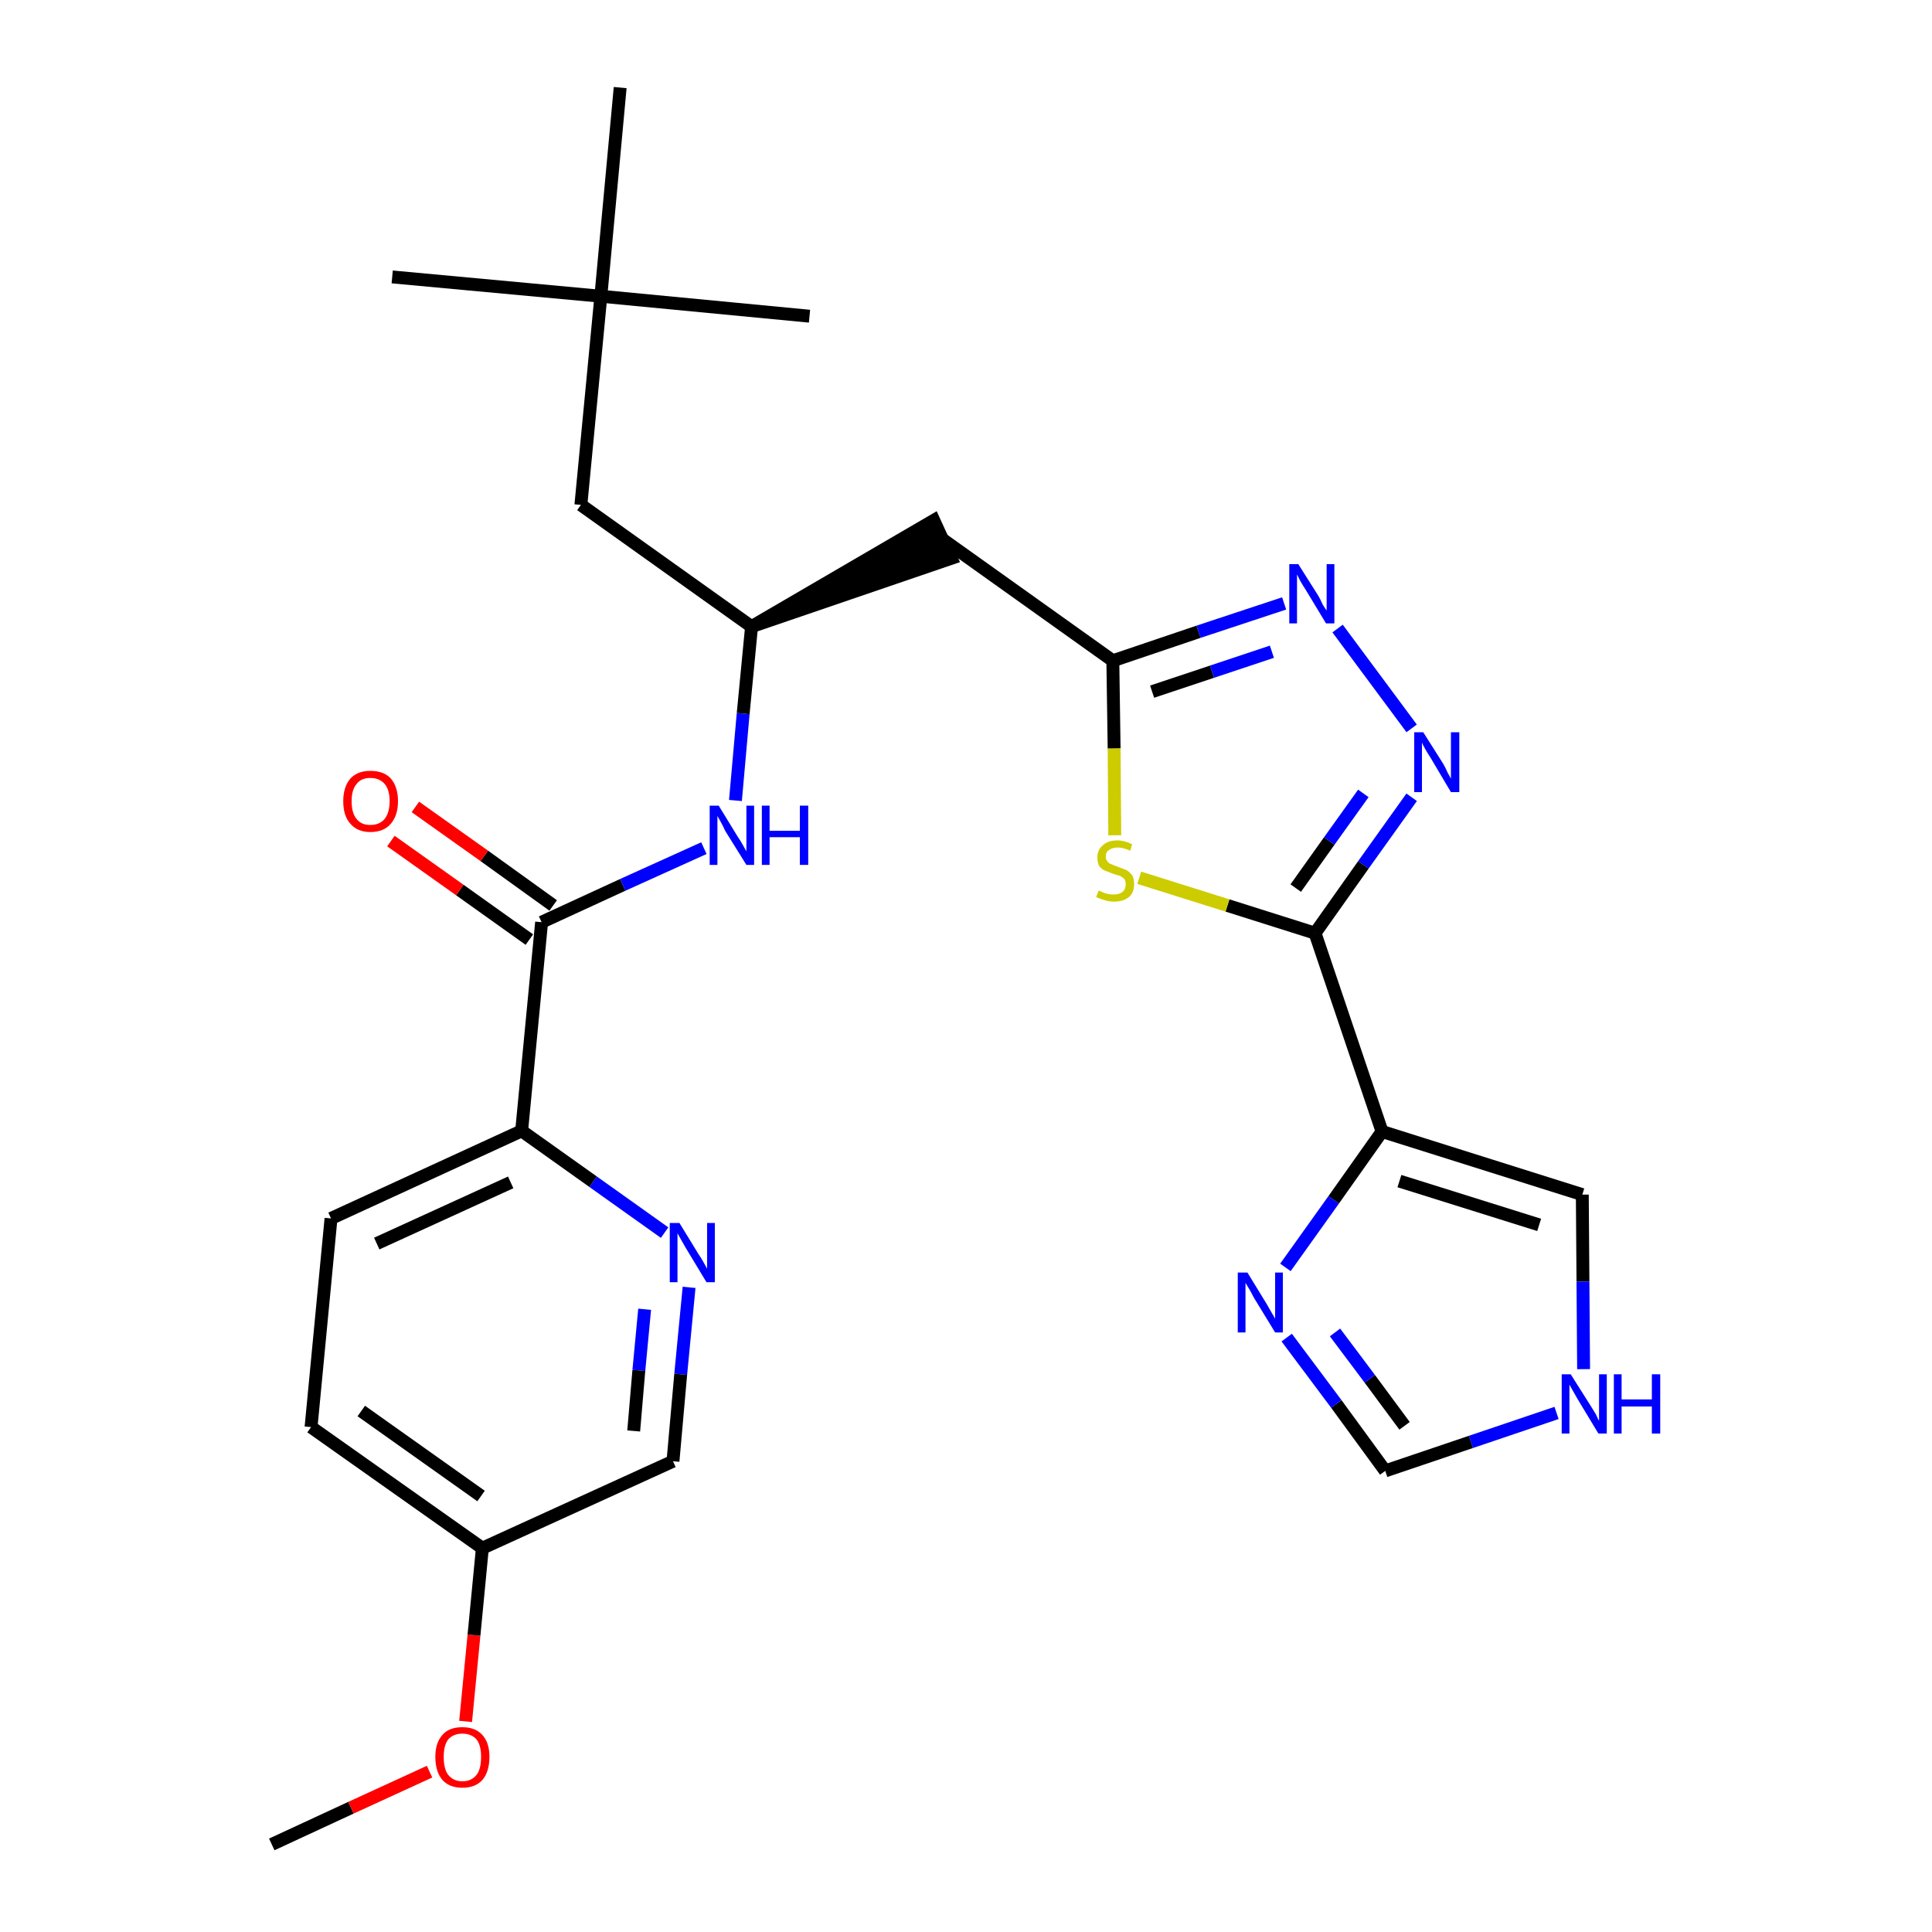 <?xml version='1.0' encoding='iso-8859-1'?>
<svg version='1.1' baseProfile='full'
              xmlns='http://www.w3.org/2000/svg'
                      xmlns:rdkit='http://www.rdkit.org/xml'
                      xmlns:xlink='http://www.w3.org/1999/xlink'
                  xml:space='preserve'
width='300px' height='300px' viewBox='0 0 300 300'>
<!-- END OF HEADER -->
<path class='bond-0 atom-0 atom-1' d='M 42.2,286.4 L 54.5,280.7' style='fill:none;fill-rule:evenodd;stroke:#000000;stroke-width:2.0px;stroke-linecap:butt;stroke-linejoin:miter;stroke-opacity:1' />
<path class='bond-0 atom-0 atom-1' d='M 54.5,280.7 L 66.7,275.1' style='fill:none;fill-rule:evenodd;stroke:#FF0000;stroke-width:2.0px;stroke-linecap:butt;stroke-linejoin:miter;stroke-opacity:1' />
<path class='bond-1 atom-1 atom-2' d='M 72.3,267.3 L 73.6,253.9' style='fill:none;fill-rule:evenodd;stroke:#FF0000;stroke-width:2.0px;stroke-linecap:butt;stroke-linejoin:miter;stroke-opacity:1' />
<path class='bond-1 atom-1 atom-2' d='M 73.6,253.9 L 74.9,240.4' style='fill:none;fill-rule:evenodd;stroke:#000000;stroke-width:2.0px;stroke-linecap:butt;stroke-linejoin:miter;stroke-opacity:1' />
<path class='bond-2 atom-2 atom-3' d='M 74.9,240.4 L 48.3,221.6' style='fill:none;fill-rule:evenodd;stroke:#000000;stroke-width:2.0px;stroke-linecap:butt;stroke-linejoin:miter;stroke-opacity:1' />
<path class='bond-2 atom-2 atom-3' d='M 74.7,232.3 L 56.1,219.1' style='fill:none;fill-rule:evenodd;stroke:#000000;stroke-width:2.0px;stroke-linecap:butt;stroke-linejoin:miter;stroke-opacity:1' />
<path class='bond-27 atom-27 atom-2' d='M 104.5,226.9 L 74.9,240.4' style='fill:none;fill-rule:evenodd;stroke:#000000;stroke-width:2.0px;stroke-linecap:butt;stroke-linejoin:miter;stroke-opacity:1' />
<path class='bond-3 atom-3 atom-4' d='M 48.3,221.6 L 51.4,189.2' style='fill:none;fill-rule:evenodd;stroke:#000000;stroke-width:2.0px;stroke-linecap:butt;stroke-linejoin:miter;stroke-opacity:1' />
<path class='bond-4 atom-4 atom-5' d='M 51.4,189.2 L 81.0,175.6' style='fill:none;fill-rule:evenodd;stroke:#000000;stroke-width:2.0px;stroke-linecap:butt;stroke-linejoin:miter;stroke-opacity:1' />
<path class='bond-4 atom-4 atom-5' d='M 58.5,193.1 L 79.3,183.6' style='fill:none;fill-rule:evenodd;stroke:#000000;stroke-width:2.0px;stroke-linecap:butt;stroke-linejoin:miter;stroke-opacity:1' />
<path class='bond-5 atom-5 atom-6' d='M 81.0,175.6 L 84.1,143.2' style='fill:none;fill-rule:evenodd;stroke:#000000;stroke-width:2.0px;stroke-linecap:butt;stroke-linejoin:miter;stroke-opacity:1' />
<path class='bond-25 atom-5 atom-26' d='M 81.0,175.6 L 92.1,183.5' style='fill:none;fill-rule:evenodd;stroke:#000000;stroke-width:2.0px;stroke-linecap:butt;stroke-linejoin:miter;stroke-opacity:1' />
<path class='bond-25 atom-5 atom-26' d='M 92.1,183.5 L 103.2,191.4' style='fill:none;fill-rule:evenodd;stroke:#0000FF;stroke-width:2.0px;stroke-linecap:butt;stroke-linejoin:miter;stroke-opacity:1' />
<path class='bond-6 atom-6 atom-7' d='M 85.9,140.6 L 75.2,132.9' style='fill:none;fill-rule:evenodd;stroke:#000000;stroke-width:2.0px;stroke-linecap:butt;stroke-linejoin:miter;stroke-opacity:1' />
<path class='bond-6 atom-6 atom-7' d='M 75.2,132.9 L 64.5,125.3' style='fill:none;fill-rule:evenodd;stroke:#FF0000;stroke-width:2.0px;stroke-linecap:butt;stroke-linejoin:miter;stroke-opacity:1' />
<path class='bond-6 atom-6 atom-7' d='M 82.2,145.9 L 71.4,138.2' style='fill:none;fill-rule:evenodd;stroke:#000000;stroke-width:2.0px;stroke-linecap:butt;stroke-linejoin:miter;stroke-opacity:1' />
<path class='bond-6 atom-6 atom-7' d='M 71.4,138.2 L 60.7,130.6' style='fill:none;fill-rule:evenodd;stroke:#FF0000;stroke-width:2.0px;stroke-linecap:butt;stroke-linejoin:miter;stroke-opacity:1' />
<path class='bond-7 atom-6 atom-8' d='M 84.1,143.2 L 96.7,137.4' style='fill:none;fill-rule:evenodd;stroke:#000000;stroke-width:2.0px;stroke-linecap:butt;stroke-linejoin:miter;stroke-opacity:1' />
<path class='bond-7 atom-6 atom-8' d='M 96.7,137.4 L 109.3,131.7' style='fill:none;fill-rule:evenodd;stroke:#0000FF;stroke-width:2.0px;stroke-linecap:butt;stroke-linejoin:miter;stroke-opacity:1' />
<path class='bond-8 atom-8 atom-9' d='M 114.2,124.3 L 115.4,110.8' style='fill:none;fill-rule:evenodd;stroke:#0000FF;stroke-width:2.0px;stroke-linecap:butt;stroke-linejoin:miter;stroke-opacity:1' />
<path class='bond-8 atom-8 atom-9' d='M 115.4,110.8 L 116.7,97.3' style='fill:none;fill-rule:evenodd;stroke:#000000;stroke-width:2.0px;stroke-linecap:butt;stroke-linejoin:miter;stroke-opacity:1' />
<path class='bond-9 atom-9 atom-10' d='M 116.7,97.3 L 147.7,86.7 L 145.0,80.8 Z' style='fill:#000000;fill-rule:evenodd;fill-opacity:1;stroke:#000000;stroke-width:2.0px;stroke-linecap:butt;stroke-linejoin:miter;stroke-opacity:1;' />
<path class='bond-20 atom-9 atom-21' d='M 116.7,97.3 L 90.2,78.4' style='fill:none;fill-rule:evenodd;stroke:#000000;stroke-width:2.0px;stroke-linecap:butt;stroke-linejoin:miter;stroke-opacity:1' />
<path class='bond-10 atom-10 atom-11' d='M 146.3,83.7 L 172.8,102.6' style='fill:none;fill-rule:evenodd;stroke:#000000;stroke-width:2.0px;stroke-linecap:butt;stroke-linejoin:miter;stroke-opacity:1' />
<path class='bond-11 atom-11 atom-12' d='M 172.8,102.6 L 186.1,98.1' style='fill:none;fill-rule:evenodd;stroke:#000000;stroke-width:2.0px;stroke-linecap:butt;stroke-linejoin:miter;stroke-opacity:1' />
<path class='bond-11 atom-11 atom-12' d='M 186.1,98.1 L 199.4,93.7' style='fill:none;fill-rule:evenodd;stroke:#0000FF;stroke-width:2.0px;stroke-linecap:butt;stroke-linejoin:miter;stroke-opacity:1' />
<path class='bond-11 atom-11 atom-12' d='M 178.9,107.4 L 188.2,104.3' style='fill:none;fill-rule:evenodd;stroke:#000000;stroke-width:2.0px;stroke-linecap:butt;stroke-linejoin:miter;stroke-opacity:1' />
<path class='bond-11 atom-11 atom-12' d='M 188.2,104.3 L 197.5,101.2' style='fill:none;fill-rule:evenodd;stroke:#0000FF;stroke-width:2.0px;stroke-linecap:butt;stroke-linejoin:miter;stroke-opacity:1' />
<path class='bond-28 atom-20 atom-11' d='M 173.1,129.7 L 173.0,116.2' style='fill:none;fill-rule:evenodd;stroke:#CCCC00;stroke-width:2.0px;stroke-linecap:butt;stroke-linejoin:miter;stroke-opacity:1' />
<path class='bond-28 atom-20 atom-11' d='M 173.0,116.2 L 172.8,102.6' style='fill:none;fill-rule:evenodd;stroke:#000000;stroke-width:2.0px;stroke-linecap:butt;stroke-linejoin:miter;stroke-opacity:1' />
<path class='bond-12 atom-12 atom-13' d='M 207.7,97.6 L 219.2,113.1' style='fill:none;fill-rule:evenodd;stroke:#0000FF;stroke-width:2.0px;stroke-linecap:butt;stroke-linejoin:miter;stroke-opacity:1' />
<path class='bond-13 atom-13 atom-14' d='M 219.2,123.8 L 211.7,134.3' style='fill:none;fill-rule:evenodd;stroke:#0000FF;stroke-width:2.0px;stroke-linecap:butt;stroke-linejoin:miter;stroke-opacity:1' />
<path class='bond-13 atom-13 atom-14' d='M 211.7,134.3 L 204.2,144.9' style='fill:none;fill-rule:evenodd;stroke:#000000;stroke-width:2.0px;stroke-linecap:butt;stroke-linejoin:miter;stroke-opacity:1' />
<path class='bond-13 atom-13 atom-14' d='M 211.7,123.2 L 206.4,130.6' style='fill:none;fill-rule:evenodd;stroke:#0000FF;stroke-width:2.0px;stroke-linecap:butt;stroke-linejoin:miter;stroke-opacity:1' />
<path class='bond-13 atom-13 atom-14' d='M 206.4,130.6 L 201.2,137.9' style='fill:none;fill-rule:evenodd;stroke:#000000;stroke-width:2.0px;stroke-linecap:butt;stroke-linejoin:miter;stroke-opacity:1' />
<path class='bond-14 atom-14 atom-15' d='M 204.2,144.9 L 214.6,175.7' style='fill:none;fill-rule:evenodd;stroke:#000000;stroke-width:2.0px;stroke-linecap:butt;stroke-linejoin:miter;stroke-opacity:1' />
<path class='bond-19 atom-14 atom-20' d='M 204.2,144.9 L 190.6,140.6' style='fill:none;fill-rule:evenodd;stroke:#000000;stroke-width:2.0px;stroke-linecap:butt;stroke-linejoin:miter;stroke-opacity:1' />
<path class='bond-19 atom-14 atom-20' d='M 190.6,140.6 L 176.9,136.3' style='fill:none;fill-rule:evenodd;stroke:#CCCC00;stroke-width:2.0px;stroke-linecap:butt;stroke-linejoin:miter;stroke-opacity:1' />
<path class='bond-15 atom-15 atom-16' d='M 214.6,175.7 L 245.7,185.5' style='fill:none;fill-rule:evenodd;stroke:#000000;stroke-width:2.0px;stroke-linecap:butt;stroke-linejoin:miter;stroke-opacity:1' />
<path class='bond-15 atom-15 atom-16' d='M 217.3,183.4 L 239.0,190.2' style='fill:none;fill-rule:evenodd;stroke:#000000;stroke-width:2.0px;stroke-linecap:butt;stroke-linejoin:miter;stroke-opacity:1' />
<path class='bond-29 atom-19 atom-15' d='M 199.6,196.8 L 207.1,186.3' style='fill:none;fill-rule:evenodd;stroke:#0000FF;stroke-width:2.0px;stroke-linecap:butt;stroke-linejoin:miter;stroke-opacity:1' />
<path class='bond-29 atom-19 atom-15' d='M 207.1,186.3 L 214.6,175.7' style='fill:none;fill-rule:evenodd;stroke:#000000;stroke-width:2.0px;stroke-linecap:butt;stroke-linejoin:miter;stroke-opacity:1' />
<path class='bond-16 atom-16 atom-17' d='M 245.7,185.5 L 245.8,199.0' style='fill:none;fill-rule:evenodd;stroke:#000000;stroke-width:2.0px;stroke-linecap:butt;stroke-linejoin:miter;stroke-opacity:1' />
<path class='bond-16 atom-16 atom-17' d='M 245.8,199.0 L 245.9,212.6' style='fill:none;fill-rule:evenodd;stroke:#0000FF;stroke-width:2.0px;stroke-linecap:butt;stroke-linejoin:miter;stroke-opacity:1' />
<path class='bond-17 atom-17 atom-18' d='M 241.7,219.4 L 228.4,223.9' style='fill:none;fill-rule:evenodd;stroke:#0000FF;stroke-width:2.0px;stroke-linecap:butt;stroke-linejoin:miter;stroke-opacity:1' />
<path class='bond-17 atom-17 atom-18' d='M 228.4,223.9 L 215.1,228.4' style='fill:none;fill-rule:evenodd;stroke:#000000;stroke-width:2.0px;stroke-linecap:butt;stroke-linejoin:miter;stroke-opacity:1' />
<path class='bond-18 atom-18 atom-19' d='M 215.1,228.4 L 207.5,218.0' style='fill:none;fill-rule:evenodd;stroke:#000000;stroke-width:2.0px;stroke-linecap:butt;stroke-linejoin:miter;stroke-opacity:1' />
<path class='bond-18 atom-18 atom-19' d='M 207.5,218.0 L 199.8,207.7' style='fill:none;fill-rule:evenodd;stroke:#0000FF;stroke-width:2.0px;stroke-linecap:butt;stroke-linejoin:miter;stroke-opacity:1' />
<path class='bond-18 atom-18 atom-19' d='M 218.1,221.4 L 212.7,214.1' style='fill:none;fill-rule:evenodd;stroke:#000000;stroke-width:2.0px;stroke-linecap:butt;stroke-linejoin:miter;stroke-opacity:1' />
<path class='bond-18 atom-18 atom-19' d='M 212.7,214.1 L 207.3,206.9' style='fill:none;fill-rule:evenodd;stroke:#0000FF;stroke-width:2.0px;stroke-linecap:butt;stroke-linejoin:miter;stroke-opacity:1' />
<path class='bond-21 atom-21 atom-22' d='M 90.2,78.4 L 93.3,46.0' style='fill:none;fill-rule:evenodd;stroke:#000000;stroke-width:2.0px;stroke-linecap:butt;stroke-linejoin:miter;stroke-opacity:1' />
<path class='bond-22 atom-22 atom-23' d='M 93.3,46.0 L 60.9,43.0' style='fill:none;fill-rule:evenodd;stroke:#000000;stroke-width:2.0px;stroke-linecap:butt;stroke-linejoin:miter;stroke-opacity:1' />
<path class='bond-23 atom-22 atom-24' d='M 93.3,46.0 L 125.7,49.1' style='fill:none;fill-rule:evenodd;stroke:#000000;stroke-width:2.0px;stroke-linecap:butt;stroke-linejoin:miter;stroke-opacity:1' />
<path class='bond-24 atom-22 atom-25' d='M 93.3,46.0 L 96.3,13.6' style='fill:none;fill-rule:evenodd;stroke:#000000;stroke-width:2.0px;stroke-linecap:butt;stroke-linejoin:miter;stroke-opacity:1' />
<path class='bond-26 atom-26 atom-27' d='M 107.0,199.9 L 105.7,213.4' style='fill:none;fill-rule:evenodd;stroke:#0000FF;stroke-width:2.0px;stroke-linecap:butt;stroke-linejoin:miter;stroke-opacity:1' />
<path class='bond-26 atom-26 atom-27' d='M 105.7,213.4 L 104.5,226.9' style='fill:none;fill-rule:evenodd;stroke:#000000;stroke-width:2.0px;stroke-linecap:butt;stroke-linejoin:miter;stroke-opacity:1' />
<path class='bond-26 atom-26 atom-27' d='M 100.1,203.3 L 99.2,212.8' style='fill:none;fill-rule:evenodd;stroke:#0000FF;stroke-width:2.0px;stroke-linecap:butt;stroke-linejoin:miter;stroke-opacity:1' />
<path class='bond-26 atom-26 atom-27' d='M 99.2,212.8 L 98.4,222.2' style='fill:none;fill-rule:evenodd;stroke:#000000;stroke-width:2.0px;stroke-linecap:butt;stroke-linejoin:miter;stroke-opacity:1' />
<path  class='atom-1' d='M 67.6 272.8
Q 67.6 270.6, 68.7 269.4
Q 69.7 268.2, 71.8 268.2
Q 73.8 268.2, 74.9 269.4
Q 76.0 270.6, 76.0 272.8
Q 76.0 275.1, 74.9 276.4
Q 73.8 277.6, 71.8 277.6
Q 69.8 277.6, 68.7 276.4
Q 67.6 275.1, 67.6 272.8
M 71.8 276.6
Q 73.2 276.6, 74.0 275.6
Q 74.7 274.7, 74.7 272.8
Q 74.7 271.0, 74.0 270.1
Q 73.2 269.2, 71.8 269.2
Q 70.4 269.2, 69.6 270.1
Q 68.9 271.0, 68.9 272.8
Q 68.9 274.7, 69.6 275.6
Q 70.4 276.6, 71.8 276.6
' fill='#FF0000'/>
<path  class='atom-7' d='M 53.3 124.4
Q 53.3 122.2, 54.4 120.9
Q 55.5 119.7, 57.5 119.7
Q 59.6 119.7, 60.7 120.9
Q 61.8 122.2, 61.8 124.4
Q 61.8 126.6, 60.7 127.9
Q 59.6 129.2, 57.5 129.2
Q 55.5 129.2, 54.4 127.9
Q 53.3 126.7, 53.3 124.4
M 57.5 128.1
Q 58.9 128.1, 59.7 127.2
Q 60.5 126.2, 60.5 124.4
Q 60.5 122.6, 59.7 121.7
Q 58.9 120.8, 57.5 120.8
Q 56.1 120.8, 55.4 121.7
Q 54.6 122.6, 54.6 124.4
Q 54.6 126.3, 55.4 127.2
Q 56.1 128.1, 57.5 128.1
' fill='#FF0000'/>
<path  class='atom-8' d='M 111.6 125.1
L 114.6 130.0
Q 114.9 130.4, 115.4 131.3
Q 115.9 132.2, 115.9 132.2
L 115.9 125.1
L 117.1 125.1
L 117.1 134.3
L 115.9 134.3
L 112.6 129.0
Q 112.3 128.3, 111.9 127.6
Q 111.5 126.9, 111.4 126.7
L 111.4 134.3
L 110.2 134.3
L 110.2 125.1
L 111.6 125.1
' fill='#0000FF'/>
<path  class='atom-8' d='M 118.3 125.1
L 119.5 125.1
L 119.5 129.0
L 124.2 129.0
L 124.2 125.1
L 125.5 125.1
L 125.5 134.3
L 124.2 134.3
L 124.2 130.0
L 119.5 130.0
L 119.5 134.3
L 118.3 134.3
L 118.3 125.1
' fill='#0000FF'/>
<path  class='atom-12' d='M 201.6 87.6
L 204.7 92.5
Q 205.0 93.0, 205.4 93.9
Q 205.9 94.7, 206.0 94.8
L 206.0 87.6
L 207.2 87.6
L 207.2 96.8
L 205.9 96.8
L 202.7 91.5
Q 202.3 90.9, 201.9 90.2
Q 201.5 89.4, 201.4 89.2
L 201.4 96.8
L 200.2 96.8
L 200.2 87.6
L 201.6 87.6
' fill='#0000FF'/>
<path  class='atom-13' d='M 221.0 113.7
L 224.1 118.6
Q 224.4 119.1, 224.8 120.0
Q 225.3 120.9, 225.3 120.9
L 225.3 113.7
L 226.6 113.7
L 226.6 123.0
L 225.3 123.0
L 222.1 117.6
Q 221.7 117.0, 221.3 116.3
Q 220.9 115.6, 220.8 115.3
L 220.8 123.0
L 219.6 123.0
L 219.6 113.7
L 221.0 113.7
' fill='#0000FF'/>
<path  class='atom-17' d='M 243.9 213.4
L 247.0 218.3
Q 247.3 218.8, 247.8 219.6
Q 248.2 220.5, 248.3 220.6
L 248.3 213.4
L 249.5 213.4
L 249.5 222.6
L 248.2 222.6
L 245.0 217.3
Q 244.6 216.6, 244.2 215.9
Q 243.8 215.2, 243.7 215.0
L 243.7 222.6
L 242.5 222.6
L 242.5 213.4
L 243.9 213.4
' fill='#0000FF'/>
<path  class='atom-17' d='M 250.6 213.4
L 251.8 213.4
L 251.8 217.3
L 256.5 217.3
L 256.5 213.4
L 257.8 213.4
L 257.8 222.6
L 256.5 222.6
L 256.5 218.4
L 251.8 218.4
L 251.8 222.6
L 250.6 222.6
L 250.6 213.4
' fill='#0000FF'/>
<path  class='atom-19' d='M 193.7 197.6
L 196.7 202.5
Q 197.0 203.0, 197.5 203.9
Q 198.0 204.7, 198.0 204.8
L 198.0 197.6
L 199.2 197.6
L 199.2 206.9
L 198.0 206.9
L 194.7 201.5
Q 194.4 200.9, 194.0 200.2
Q 193.6 199.5, 193.4 199.2
L 193.4 206.9
L 192.2 206.9
L 192.2 197.6
L 193.7 197.6
' fill='#0000FF'/>
<path  class='atom-20' d='M 170.6 138.3
Q 170.7 138.3, 171.1 138.5
Q 171.5 138.7, 172.0 138.8
Q 172.5 138.9, 172.9 138.9
Q 173.8 138.9, 174.3 138.5
Q 174.8 138.1, 174.8 137.3
Q 174.8 136.8, 174.6 136.5
Q 174.3 136.2, 173.9 136.0
Q 173.5 135.9, 172.9 135.7
Q 172.1 135.4, 171.6 135.2
Q 171.1 135.0, 170.7 134.5
Q 170.4 134.0, 170.4 133.1
Q 170.4 132.0, 171.2 131.3
Q 172.0 130.5, 173.5 130.5
Q 174.6 130.5, 175.8 131.1
L 175.5 132.1
Q 174.4 131.6, 173.6 131.6
Q 172.7 131.6, 172.2 132.0
Q 171.7 132.3, 171.7 133.0
Q 171.7 133.5, 172.0 133.8
Q 172.2 134.1, 172.6 134.2
Q 173.0 134.4, 173.6 134.6
Q 174.4 134.9, 174.9 135.1
Q 175.4 135.4, 175.8 135.9
Q 176.1 136.4, 176.1 137.3
Q 176.1 138.6, 175.3 139.3
Q 174.4 140.0, 173.0 140.0
Q 172.2 140.0, 171.6 139.8
Q 170.9 139.6, 170.2 139.3
L 170.6 138.3
' fill='#CCCC00'/>
<path  class='atom-26' d='M 105.5 189.9
L 108.5 194.8
Q 108.8 195.2, 109.3 196.1
Q 109.8 197.0, 109.8 197.0
L 109.8 189.9
L 111.0 189.9
L 111.0 199.1
L 109.7 199.1
L 106.5 193.8
Q 106.1 193.1, 105.7 192.4
Q 105.3 191.7, 105.2 191.5
L 105.2 199.1
L 104.0 199.1
L 104.0 189.9
L 105.5 189.9
' fill='#0000FF'/>
</svg>
